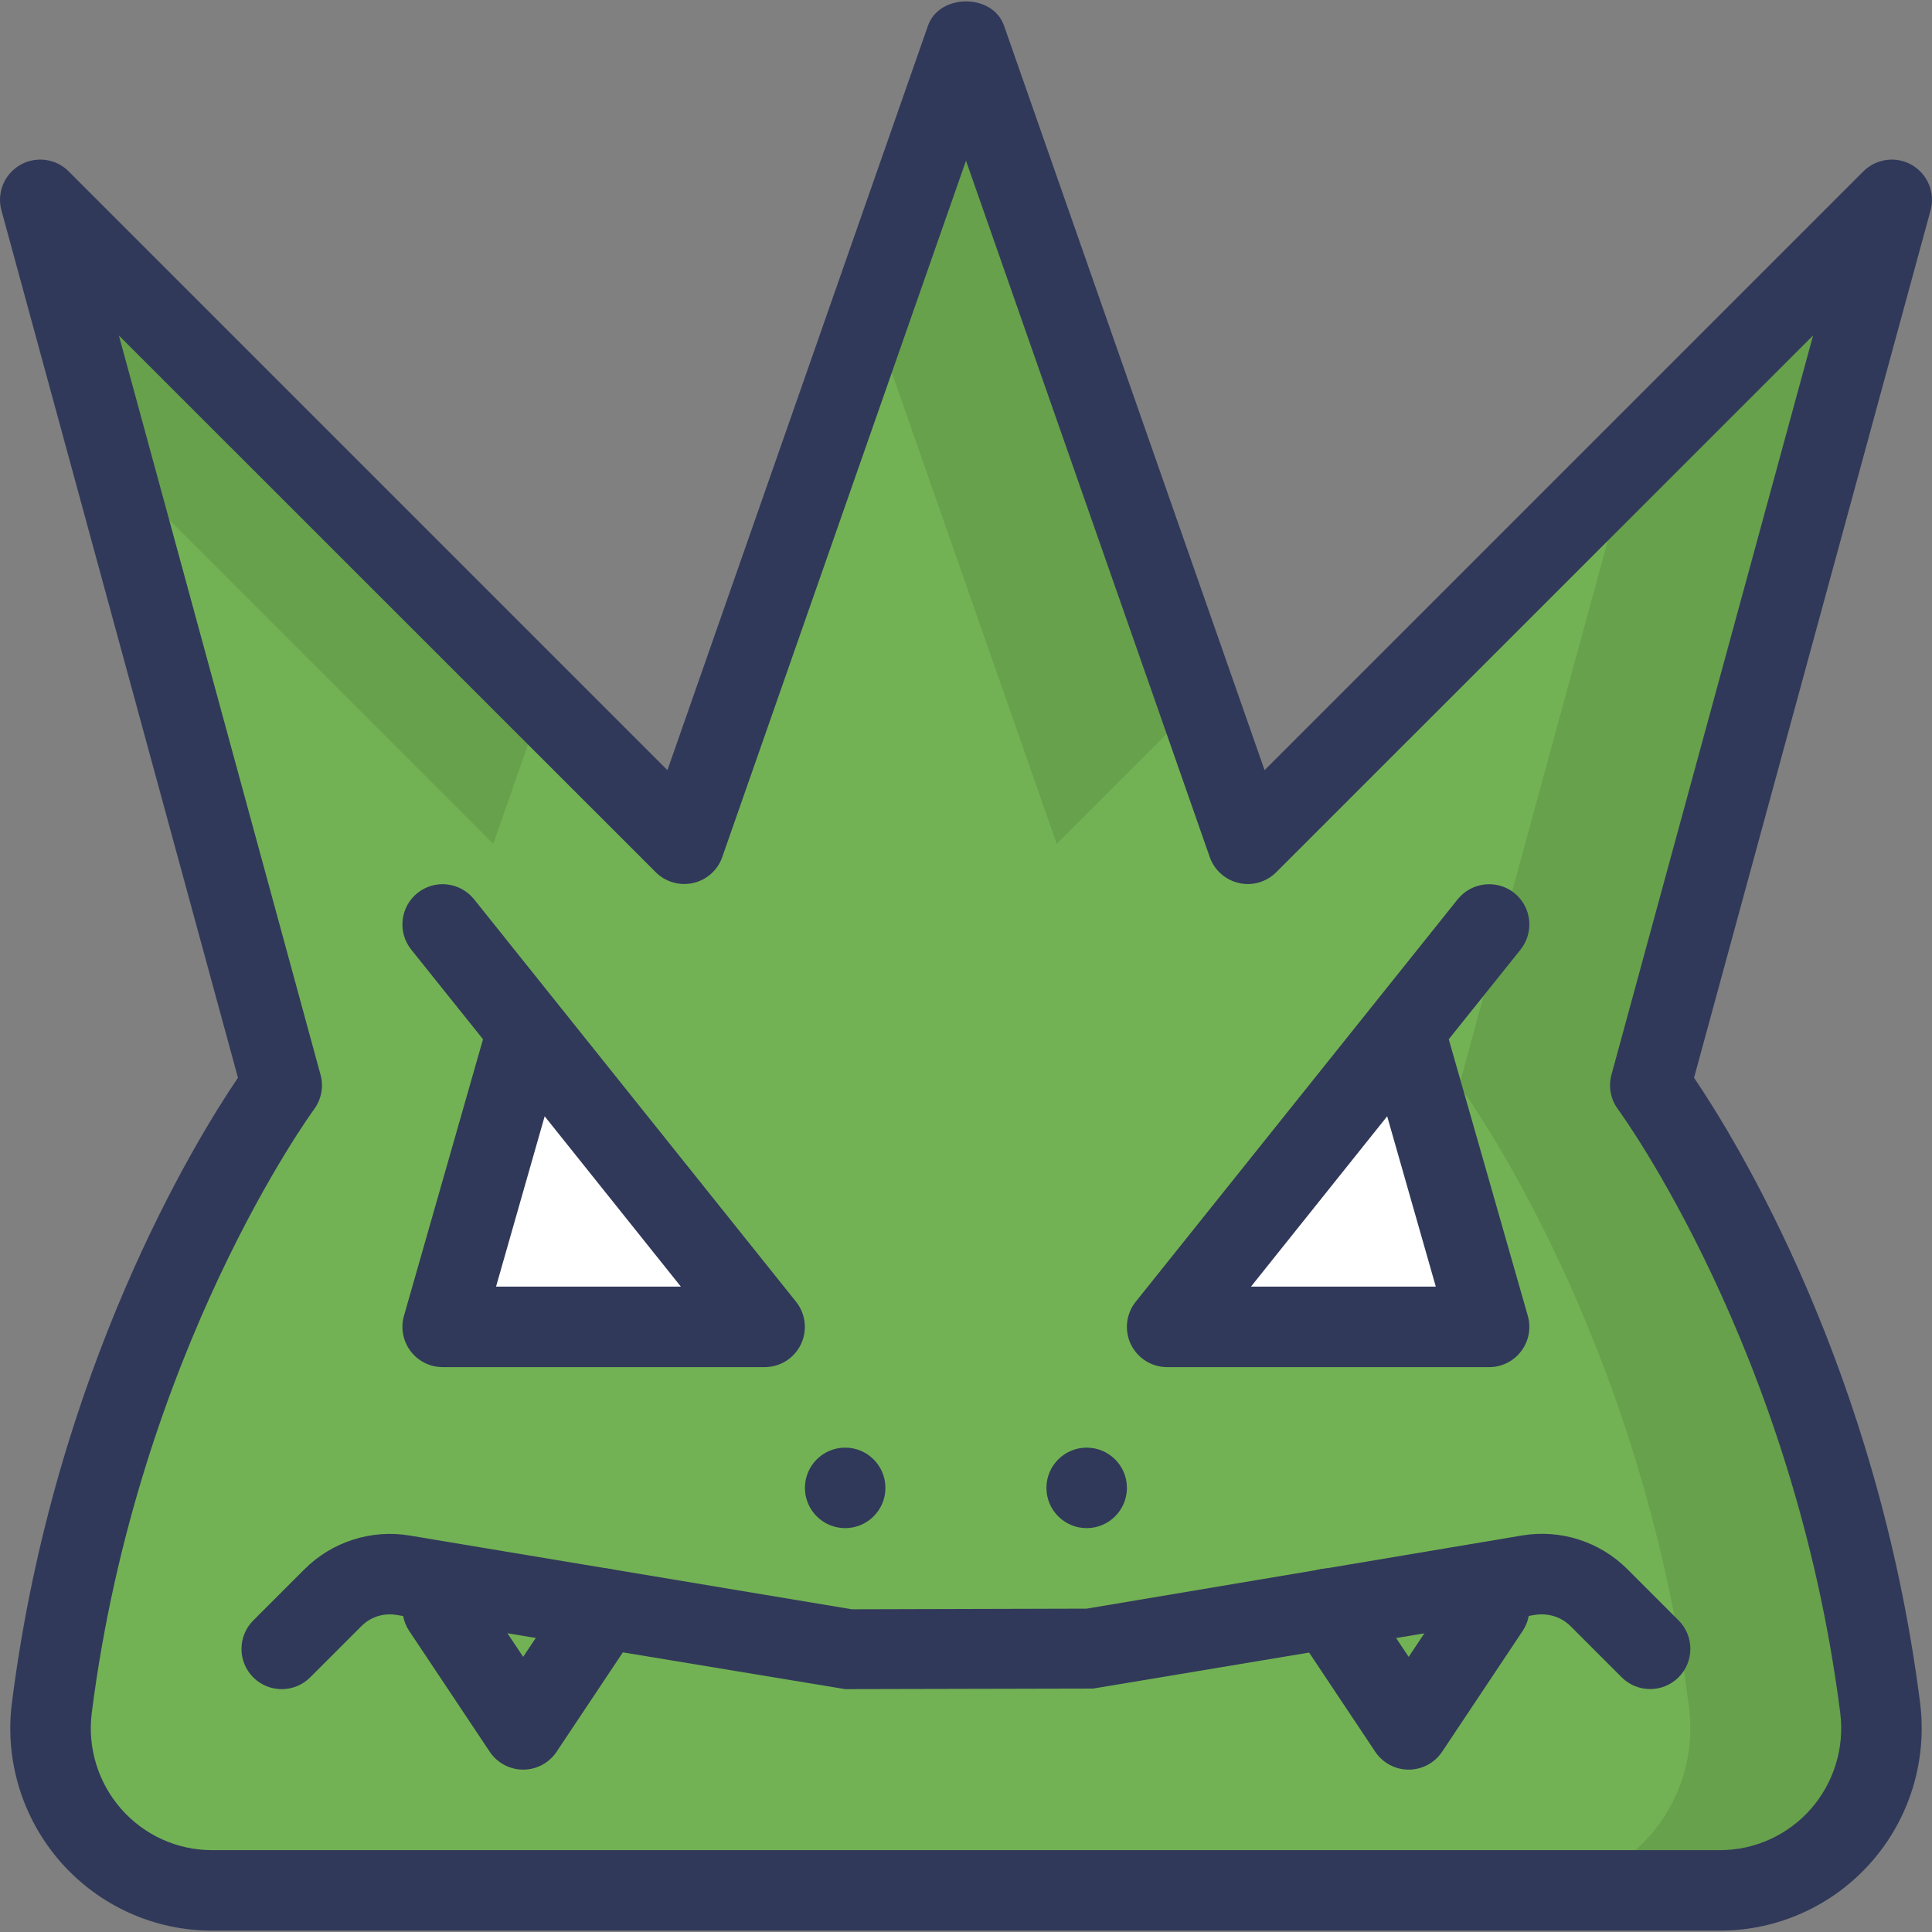 <?xml version="1.0" encoding="iso-8859-1"?>
<!-- Generator: Adobe Illustrator 19.0.0, SVG Export Plug-In . SVG Version: 6.00 Build 0)  -->
<svg version="1.1" id="Layer_1" xmlns="http://www.w3.org/2000/svg" xmlns:xlink="http://www.w3.org/1999/xlink" x="0px" y="0px"
	 viewBox="0 0 24 24" style="enable-background:new 0 0 24 24;" xml:space="preserve">
<rect x="0" y="0" width="24" height="24" fill="#808080" stroke="none"/>
<g>
	<g>
		<path style="fill:#72B254;" d="M23.354,21.215c-0.585-4.593-2.761-7.604-2.855-7.732l2.505-9.184
			c0.06-0.218-0.035-0.45-0.231-0.564c-0.078-0.045-0.165-0.067-0.251-0.067c-0.129,0-0.257,0.05-0.354,0.146l-6.669,6.668
			l-3.028-8.651c-0.07-0.201-0.26-0.335-0.472-0.335s-0.402,0.134-0.472,0.335l-3.028,8.651L1.83,3.814
			C1.734,3.718,1.606,3.668,1.476,3.668c-0.086,0-0.173,0.022-0.251,0.067C1.029,3.849,0.934,4.081,0.994,4.299l2.504,9.185
			c-0.022,0.031-2.267,3.115-2.854,7.73c-0.073,0.575,0.104,1.154,0.487,1.589c0.38,0.432,0.927,0.68,1.5,0.68h18.736
			c0.573,0,1.12-0.248,1.5-0.679C23.25,22.368,23.428,21.789,23.354,21.215z"/>
	</g>
	<g>
		<g>
			<path style="fill:#FFFFFF;" d="M7.157,13.555c-0.096-0.12-0.24-0.188-0.391-0.188c-0.033,0-0.065,0.003-0.099,0.01
				c-0.183,0.037-0.331,0.173-0.382,0.353l-0.604,2.116c-0.043,0.151-0.013,0.313,0.082,0.438c0.094,0.125,0.242,0.199,0.399,0.199
				h2.296c0.192,0,0.367-0.11,0.451-0.283c0.083-0.173,0.06-0.379-0.06-0.529L7.157,13.555z"/>
		</g>
		<g>
			<path style="fill:#FFFFFF;" d="M18.317,15.846l-0.604-2.116c-0.052-0.18-0.199-0.316-0.382-0.353
				c-0.033-0.006-0.066-0.01-0.099-0.01c-0.15,0-0.294,0.068-0.391,0.188l-1.692,2.116c-0.12,0.15-0.143,0.356-0.06,0.529
				c0.083,0.173,0.258,0.283,0.451,0.283h2.296c0.157,0,0.305-0.074,0.399-0.199C18.33,16.159,18.36,15.997,18.317,15.846z"/>
		</g>
	</g>
	<g>
		<g>
			<path style="fill:#67A14C;" d="M13.127,10.483l1.757-1.757l-2.413-6.895c-0.07-0.201-0.26-0.335-0.472-0.335
				s-0.402,0.134-0.472,0.335L10.813,3.87L13.127,10.483z"/>
		</g>
		<g>
			<path style="fill:#67A14C;" d="M1.388,5.744l4.739,4.739l0.615-1.757L1.83,3.814C1.734,3.718,1.606,3.668,1.476,3.668
				c-0.086,0-0.173,0.022-0.251,0.067C1.029,3.849,0.934,4.081,0.994,4.299L1.388,5.744z"/>
		</g>
		<g>
			<path style="fill:#67A14C;" d="M23.354,21.215c-0.585-4.593-2.761-7.604-2.855-7.732l2.505-9.184
				c0.06-0.218-0.035-0.45-0.231-0.564c-0.078-0.045-0.165-0.067-0.251-0.067c-0.129,0-0.257,0.05-0.354,0.146l-1.93,1.93
				l-2.111,7.739c0.095,0.128,2.271,3.139,2.855,7.732c0.073,0.574-0.104,1.153-0.487,1.589c-0.38,0.432-0.927,0.679-1.5,0.679
				h2.372c0.573,0,1.12-0.248,1.5-0.679C23.25,22.368,23.428,21.789,23.354,21.215z"/>
		</g>
	</g>
	<g id="Tyranitar">
		<g>
			<path style="fill:#31395A;" d="M21.367,23.983H2.631c-0.717,0-1.4-0.31-1.875-0.849c-0.478-0.543-0.7-1.266-0.608-1.982
				c0.527-4.141,2.287-6.995,2.808-7.764L0.018,2.614c-0.06-0.219,0.035-0.45,0.231-0.564s0.445-0.081,0.604,0.079l7.438,7.438
				l3.237-9.249c0.141-0.401,0.804-0.401,0.944,0l3.237,9.249l7.438-7.438c0.16-0.16,0.409-0.193,0.604-0.079
				c0.196,0.114,0.291,0.345,0.231,0.564l-2.938,10.774c0.521,0.769,2.28,3.623,2.808,7.764l0,0c0.091,0.717-0.13,1.44-0.608,1.982
				C22.768,23.674,22.084,23.983,21.367,23.983z M1.477,4.168l2.505,9.184c0.041,0.147,0.01,0.306-0.081,0.429
				c-0.022,0.03-2.188,2.996-2.761,7.497c-0.055,0.433,0.079,0.868,0.367,1.195c0.285,0.324,0.695,0.51,1.125,0.51h18.736
				c0.43,0,0.839-0.186,1.125-0.509c0.288-0.328,0.422-0.763,0.367-1.196l0,0c-0.575-4.517-2.739-7.467-2.76-7.497
				c-0.092-0.123-0.122-0.282-0.082-0.43l2.505-9.184l-6.669,6.668c-0.122,0.122-0.297,0.173-0.465,0.134
				c-0.167-0.038-0.304-0.16-0.361-0.322L12,1.996l-3.028,8.651c-0.057,0.163-0.193,0.284-0.361,0.322
				c-0.17,0.038-0.344-0.013-0.465-0.134L1.477,4.168z"/>
		</g>
		<g>
			<path style="fill:#31395A;" d="M9.499,16.983h-4c-0.157,0-0.305-0.074-0.399-0.199c-0.094-0.125-0.125-0.288-0.082-0.438L6,12.91
				l-0.892-1.114c-0.172-0.216-0.137-0.53,0.078-0.703c0.217-0.173,0.53-0.136,0.703,0.078l4,5c0.12,0.15,0.143,0.356,0.06,0.529
				C9.866,16.873,9.691,16.983,9.499,16.983z M6.162,15.983h2.296l-1.692-2.116L6.162,15.983z"/>
		</g>
		<g>
			<path style="fill:#31395A;" d="M18.499,16.983h-4c-0.192,0-0.367-0.11-0.451-0.283c-0.083-0.173-0.06-0.379,0.06-0.529l4-5
				c0.173-0.214,0.487-0.25,0.703-0.078c0.215,0.173,0.25,0.487,0.078,0.703l-0.892,1.114l0.982,3.436
				c0.043,0.151,0.013,0.313-0.082,0.438C18.804,16.909,18.656,16.983,18.499,16.983z M15.54,15.983h2.296l-0.604-2.116
				L15.54,15.983z"/>
		</g>
		<g>
			<path style="fill:#31395A;" d="M10.499,20.983l-5.574-0.922c-0.164-0.026-0.323,0.026-0.436,0.14l-0.636,0.636
				c-0.195,0.195-0.512,0.195-0.707,0s-0.195-0.512,0-0.707l0.636-0.636c0.341-0.341,0.83-0.499,1.307-0.419l5.493,0.916
				l2.917-0.008l5.41-0.909c0.478-0.08,0.965,0.077,1.307,0.419l0.636,0.636c0.195,0.195,0.195,0.512,0,0.707s-0.512,0.195-0.707,0
				L19.509,20.2c-0.114-0.114-0.276-0.164-0.437-0.14l-5.492,0.916L10.499,20.983z"/>
		</g>
		<g>
			<path style="fill:#31395A;" d="M6.499,21.983c-0.167,0-0.323-0.083-0.416-0.223l-1-1.5c-0.153-0.23-0.091-0.54,0.139-0.693
				c0.23-0.153,0.54-0.092,0.693,0.139l0.584,0.876l0.584-0.876c0.152-0.23,0.463-0.292,0.693-0.139s0.292,0.463,0.139,0.693l-1,1.5
				C6.822,21.9,6.666,21.983,6.499,21.983z"/>
		</g>
		<g>
			<path style="fill:#31395A;" d="M17.499,21.983c-0.167,0-0.323-0.083-0.416-0.223l-1-1.5c-0.153-0.23-0.091-0.54,0.139-0.693
				c0.23-0.153,0.541-0.092,0.693,0.139l0.584,0.876l0.584-0.876c0.153-0.23,0.462-0.292,0.693-0.139
				c0.23,0.153,0.292,0.463,0.139,0.693l-1,1.5C17.822,21.9,17.666,21.983,17.499,21.983z"/>
		</g>
		<g>
			<circle style="fill:#31395A;" cx="10.499" cy="18.483" r="0.5"/>
		</g>
		<g>
			<circle style="fill:#31395A;" cx="13.499" cy="18.483" r="0.5"/>
		</g>
	</g>
</g>
</svg>
